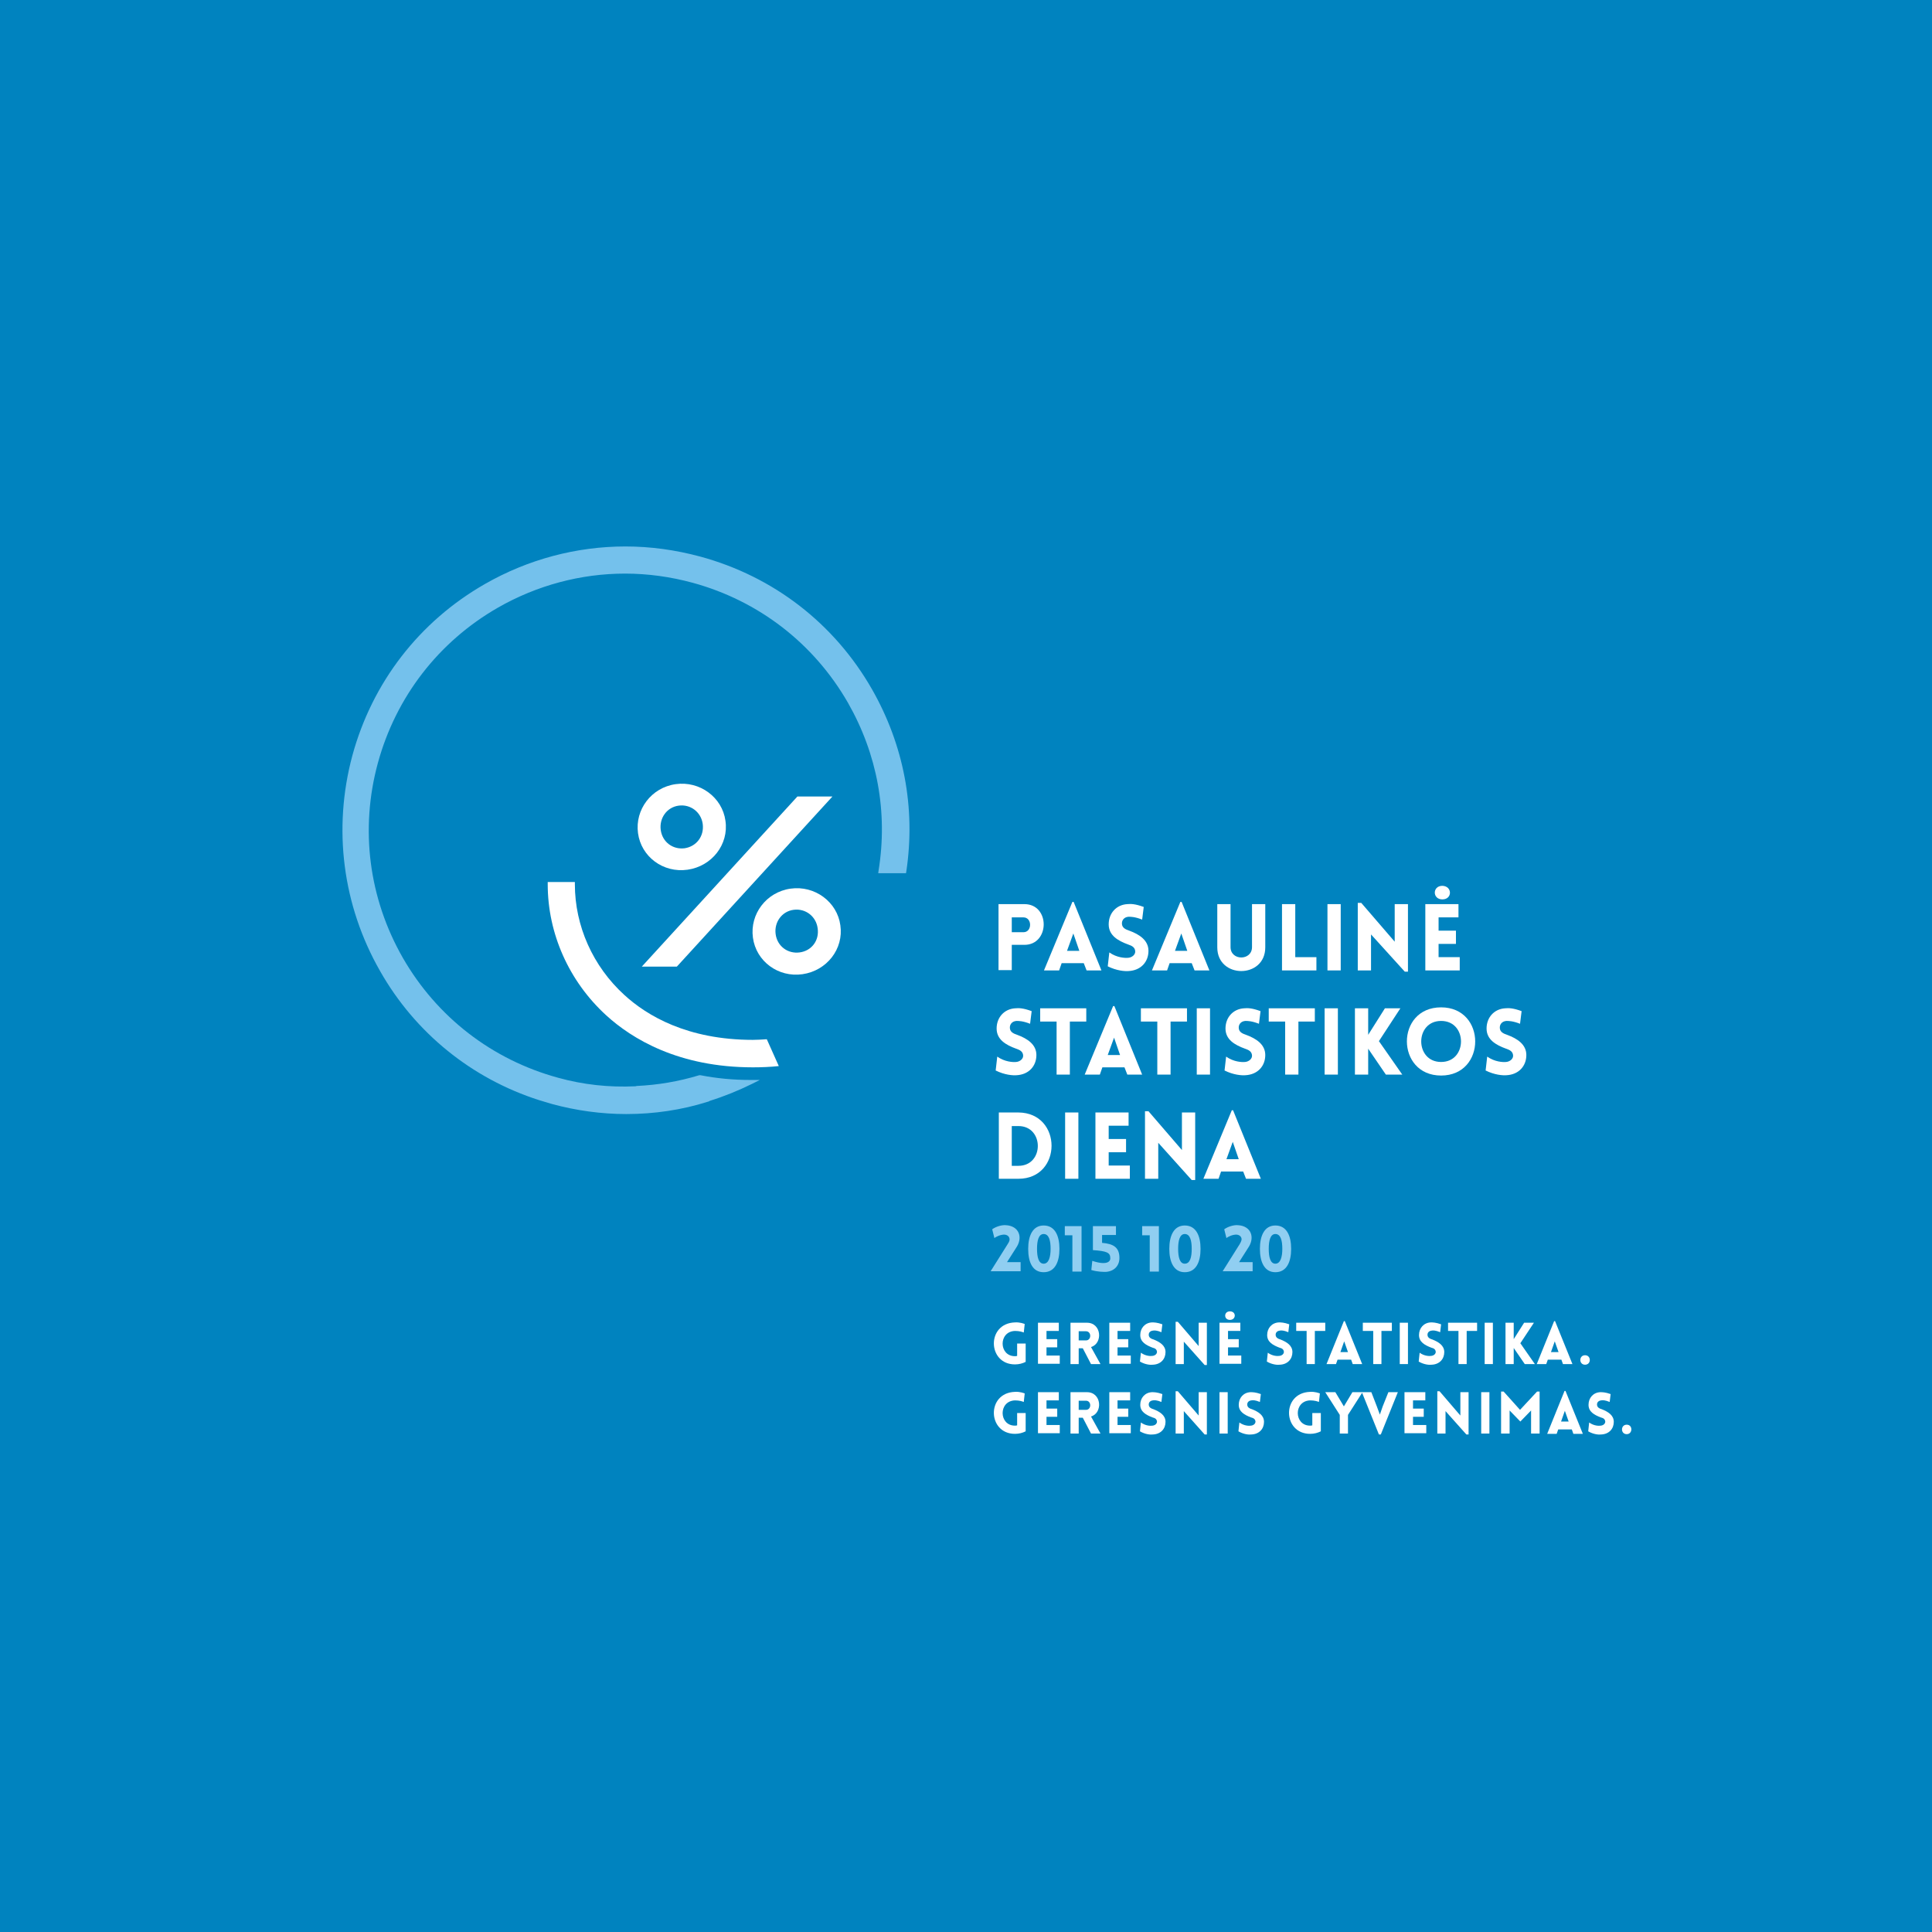 <?xml version="1.0" encoding="utf-8"?>
<!-- Generator: Adobe Illustrator 19.0.0, SVG Export Plug-In . SVG Version: 6.00 Build 0)  -->
<svg version="1.1" id="Layer_1" xmlns="http://www.w3.org/2000/svg" xmlns:xlink="http://www.w3.org/1999/xlink" x="0px" y="0px"
	 viewBox="0 0 612 612" style="enable-background:new 0 0 612 612;" xml:space="preserve">
<style type="text/css">
	.st0{fill:#0083BF;}
	.st1{fill:#FFFFFF;}
	.st2{fill:#90CEF1;}
	.st3{fill:#74C1EC;}
</style>
<rect y="0" class="st0" width="612" height="612"/>
<path class="st1" d="M316.3,307.4v-21h8.2c8.2,0,8.1,12.9,0,12.9h-4v8H316.3z M324.2,295.3c2.8,0,2.8-4.7,0-4.7h-3.7v4.7H324.2z"/>
<path class="st1" d="M339.7,285.7h0.4l8.8,21.7h-4.7l-0.9-2.3h-7l-0.8,2.3h-4.8L339.7,285.7z M341.9,301.2l-1.9-5.5l-2,5.5H341.9z"
	/>
<path class="st1" d="M351.4,301.7c2.4,1.7,5,1.8,6,1.7c1.2-0.1,2.3-1,2.2-2.1c-0.1-1.2-1-1.7-2.2-2.1c-3.3-1.2-6.2-2.9-6.2-6.4
	s2.4-6.2,5.9-6.4c1.1-0.1,2.5-0.1,5.2,0.9l-0.5,4c-2.3-0.9-3.6-0.9-4.3-0.9c-1.5,0.1-2.2,1.2-2.1,2.3c0.1,1.2,1.1,1.7,2.3,2.1
	c3.3,1.2,6.1,3.1,6.1,6.4c0,3.5-2.4,6.2-6.3,6.4c-1.2,0.1-3.8-0.1-6.6-1.5L351.4,301.7z"/>
<path class="st1" d="M373.9,285.7h0.4l8.8,21.7h-4.7l-0.9-2.3h-7l-0.8,2.3h-4.8L373.9,285.7z M376.1,301.2l-1.9-5.5l-2,5.5H376.1z"
	/>
<path class="st1" d="M385.6,300.1v-13.7h4.2v13.6c0,4.4,6.8,4.4,6.8,0v-13.6h4.2v13.7C400.8,310.1,385.6,310.1,385.6,300.1z"/>
<path class="st1" d="M410.3,286.4v16.8h6.7v4.2h-10.9v-21H410.3z"/>
<path class="st1" d="M420.5,307.4v-21h4.2v21H420.5z"/>
<path class="st1" d="M434.3,307.4h-4.2V286h1.1l10.6,12.3v-11.9h4.2v21.4H445L434.3,296V307.4z"/>
<path class="st1" d="M451.5,307.4v-21h10.5v4.2h-6.3v4.2h5.5v4.2h-5.5v4.2h6.7v4.2H451.5z M456.9,284.9c-3.2,0-3.2-4.3,0-4.3
	C460.1,280.7,460.1,284.9,456.9,284.9z"/>
<path class="st1" d="M315.9,334.7c2.4,1.7,5,1.8,6,1.7c1.2-0.1,2.3-1,2.2-2.1c-0.1-1.2-1-1.7-2.2-2.1c-3.3-1.2-6.2-2.9-6.2-6.4
	s2.4-6.2,5.9-6.4c1.1-0.1,2.5-0.1,5.2,0.9l-0.5,4c-2.3-0.9-3.6-0.9-4.3-0.9c-1.5,0.1-2.2,1.2-2.1,2.3c0.1,1.2,1.1,1.7,2.3,2.1
	c3.3,1.2,6.1,3.1,6.1,6.4c0,3.5-2.4,6.2-6.3,6.4c-1.2,0.1-3.8-0.1-6.6-1.5L315.9,334.7z"/>
<path class="st1" d="M334.7,340.4v-16.8h-5.2v-4.2h14.6v4.2h-5.2v16.8H334.7z"/>
<path class="st1" d="M352.6,318.7h0.4l8.8,21.7h-4.7l-0.9-2.3h-7l-0.8,2.3h-4.8L352.6,318.7z M354.8,334.2l-1.9-5.5l-2,5.5H354.8z"
	/>
<path class="st1" d="M366.6,340.4v-16.8h-5.2v-4.2h14.6v4.2h-5.2v16.8H366.6z"/>
<path class="st1" d="M379.1,340.4v-21h4.2v21H379.1z"/>
<path class="st1" d="M388.4,334.7c2.4,1.7,5,1.8,6,1.7c1.2-0.1,2.3-1,2.2-2.1c-0.1-1.2-1-1.7-2.2-2.1c-3.3-1.2-6.2-2.9-6.2-6.4
	s2.4-6.2,5.9-6.4c1.1-0.1,2.5-0.1,5.2,0.9l-0.5,4c-2.3-0.9-3.6-0.9-4.3-0.9c-1.5,0.1-2.2,1.2-2.1,2.3c0.1,1.2,1.1,1.7,2.3,2.1
	c3.3,1.2,6.1,3.1,6.1,6.4c0,3.5-2.4,6.2-6.3,6.4c-1.2,0.1-3.8-0.1-6.6-1.5L388.4,334.7z"/>
<path class="st1" d="M407.1,340.4v-16.8h-5.2v-4.2h14.6v4.2h-5.2v16.8H407.1z"/>
<path class="st1" d="M419.6,340.4v-21h4.2v21H419.6z"/>
<path class="st1" d="M429.2,319.4h4.2c0,2.8,0,5.6,0,8.4l5.3-8.4h4.9l-6.8,10.4l7.4,10.6H439l-5.6-8.2c0,2.7,0,5.5,0,8.2h-4.2V319.4
	z"/>
<path class="st1" d="M456.5,319.1c14.4,0,14.4,21.6,0,21.6S442,319.1,456.5,319.1z M456.5,323.4c-8.4,0-8.4,13,0,13
	C464.9,336.4,464.9,323.4,456.5,323.4z"/>
<path class="st1" d="M471.1,334.7c2.4,1.7,5,1.8,6,1.7c1.2-0.1,2.3-1,2.2-2.1c-0.1-1.2-1-1.7-2.2-2.1c-3.3-1.2-6.2-2.9-6.2-6.4
	s2.4-6.2,5.9-6.4c1.1-0.1,2.5-0.1,5.2,0.9l-0.5,4c-2.3-0.9-3.6-0.9-4.3-0.9c-1.5,0.1-2.2,1.2-2.1,2.3c0.1,1.2,1.1,1.7,2.3,2.1
	c3.3,1.2,6.1,3.1,6.1,6.4c0,3.5-2.4,6.2-6.3,6.4c-1.2,0.1-3.8-0.1-6.6-1.5L471.1,334.7z"/>
<path class="st1" d="M322.6,373.4h-6.2v-21h6.2C336.6,352.5,336.6,373.4,322.6,373.4z M320.5,356.7v12.6h2.1c8.2,0,8.2-12.6,0-12.6
	H320.5z"/>
<path class="st1" d="M337.4,373.4v-21h4.2v21H337.4z"/>
<path class="st1" d="M347,373.4v-21h10.5v4.2h-6.3v4.2h5.5v4.2h-5.5v4.2h6.7v4.2H347z"/>
<path class="st1" d="M366.9,373.4h-4.2V352h1.1l10.6,12.3v-11.9h4.2v21.4h-1.1L366.9,362V373.4z"/>
<path class="st1" d="M390.2,351.7h0.4l8.8,21.7h-4.7l-0.9-2.3h-7l-0.8,2.3h-4.8L390.2,351.7z M392.4,367.2l-1.9-5.5l-2,5.5H392.4z"
	/>
<path class="st2" d="M393.3,392.6c0-0.8-0.6-1.4-1.5-1.5c-1.3-0.1-2.9,0.7-3.3,1.1l-0.7-2.8c1.1-0.8,2.9-1.4,4.3-1.3
	c4.2,0.2,5.6,3.9,3.2,7.3l-2.8,4.4h4.3v2.9h-9.5l5.4-8.6C393.3,393.1,393.3,392.6,393.3,392.6z"/>
<path class="st2" d="M399.1,395.6c0-4.1,1.4-7.4,4.9-7.4c3.6,0,5,3.3,5,7.4c0,4.1-1.4,7.4-5,7.4C400.5,403,399.1,399.7,399.1,395.6z
	 M406.2,395.6c0-2.6-0.5-4.7-2.2-4.7c-1.6,0-2.1,2.1-2.1,4.7c0,2.6,0.5,4.7,2.1,4.7C405.6,400.3,406.2,398.2,406.2,395.6z"/>
<path class="st2" d="M361.9,388.4h5.2v14.4h-2.9v-11.5h-2.4V388.4z"/>
<path class="st2" d="M370.4,395.6c0-4.1,1.4-7.4,4.9-7.4c3.6,0,5,3.3,5,7.4c0,4.1-1.4,7.4-5,7.4C371.8,403,370.4,399.7,370.4,395.6z
	 M377.5,395.6c0-2.6-0.5-4.7-2.2-4.7c-1.6,0-2.1,2.1-2.1,4.7c0,2.6,0.5,4.7,2.1,4.7C377,400.3,377.5,398.2,377.5,395.6z"/>
<path class="st2" d="M319.8,392.6c0-0.8-0.6-1.4-1.5-1.5c-1.3-0.1-2.9,0.7-3.3,1.1l-0.7-2.8c1.1-0.8,2.9-1.4,4.3-1.3
	c4.2,0.2,5.6,3.9,3.2,7.3l-2.8,4.4h4.3v2.9h-9.5l5.4-8.6C319.9,393.1,319.8,392.6,319.8,392.6z"/>
<path class="st2" d="M325.7,395.6c0-4.1,1.4-7.4,4.9-7.4c3.6,0,5,3.3,5,7.4c0,4.1-1.4,7.4-5,7.4C327,403,325.7,399.7,325.7,395.6z
	 M332.8,395.6c0-2.6-0.5-4.7-2.2-4.7c-1.6,0-2.1,2.1-2.1,4.7c0,2.6,0.5,4.7,2.1,4.7C332.2,400.3,332.8,398.2,332.8,395.6z"/>
<path class="st2" d="M337.4,388.4h5.2v14.4h-2.9v-11.5h-2.4V388.4z"/>
<path class="st2" d="M354.6,398.5c0,2.4-1.6,4.2-4.3,4.4c-0.7,0-2.7,0-4.6-0.6l0.3-2.9c4.5,1.5,5.8,0.3,5.7-0.9
	c0-1.7-1.1-2.2-5.5-2.5v-7.6h7.3v2.8h-4.4v2.5C352.8,394,354.6,395.2,354.6,398.5z"/>
<path class="st1" d="M321.5,432.2c-8.7,0-9.1-13,0-13.3c1.6-0.1,2.8,0.4,3.1,0.5l-0.3,2.7c-0.5-0.2-1.4-0.5-2.8-0.5
	c-5.3,0.2-5.1,8,0,8c0.2,0,0.5,0,0.7-0.1v-3.9h2.7v5.8C323.9,431.9,322.8,432.2,321.5,432.2z"/>
<path class="st1" d="M328.8,432.1V419h6.6v2.6h-3.9v2.6h3.4v2.6h-3.4v2.6h4.2v2.6H328.8z"/>
<path class="st1" d="M345.6,432.1l-2.6-5h-1.3v5h-2.6V419h5.2c4.7,0,5.1,6.6,1.3,7.7l3,5.4H345.6z M341.7,424.6h2.3
	c1.8,0,1.8-2.9,0-2.9h-2.3V424.6z"/>
<path class="st1" d="M351.4,432.1V419h6.6v2.6H354v2.6h3.4v2.6H354v2.6h4.2v2.6H351.4z"/>
<path class="st1" d="M361.4,428.5c1.5,1.1,3.1,1.1,3.7,1c0.8-0.1,1.4-0.6,1.4-1.3c-0.1-0.8-0.6-1.1-1.4-1.3c-2.1-0.8-3.9-1.8-3.9-4
	c0-2.2,1.5-3.9,3.7-4c0.7,0,1.6,0,3.3,0.6l-0.3,2.5c-1.4-0.6-2.3-0.6-2.7-0.5c-0.9,0.1-1.4,0.7-1.3,1.5c0.1,0.7,0.7,1.1,1.5,1.3
	c2,0.8,3.8,1.9,3.8,4c0,2.2-1.5,3.9-4,4c-0.7,0.1-2.4,0-4.1-1L361.4,428.5z"/>
<path class="st1" d="M375,432.1h-2.6v-13.4h0.7l6.6,7.7V419h2.6v13.4h-0.7L375,425V432.1z"/>
<path class="st1" d="M386.3,432.1V419h6.6v2.6h-3.9v2.6h3.4v2.6h-3.4v2.6h4.2v2.6H386.3z M389.6,418.1c-2,0-2-2.7,0-2.7
	C391.7,415.4,391.6,418.1,389.6,418.1z"/>
<path class="st1" d="M401.6,428.5c1.5,1.1,3.1,1.1,3.7,1c0.8-0.1,1.4-0.6,1.4-1.3c-0.1-0.8-0.6-1.1-1.4-1.3c-2.1-0.8-3.9-1.8-3.9-4
	c0-2.2,1.5-3.9,3.7-4c0.7,0,1.6,0,3.3,0.6l-0.3,2.5c-1.4-0.6-2.3-0.6-2.7-0.5c-0.9,0.1-1.4,0.7-1.3,1.5c0.1,0.7,0.7,1.1,1.5,1.3
	c2,0.8,3.8,1.9,3.8,4c0,2.2-1.5,3.9-4,4c-0.7,0.1-2.4,0-4.1-1L401.6,428.5z"/>
<path class="st1" d="M413.9,432.1v-10.5h-3.3V419h9.2v2.6h-3.3v10.5H413.9z"/>
<path class="st1" d="M425.7,418.5h0.3l5.5,13.6h-3l-0.5-1.4h-4.3l-0.5,1.4h-3L425.7,418.5z M427,428.3l-1.2-3.4l-1.2,3.4H427z"/>
<path class="st1" d="M435,432.1v-10.5h-3.3V419h9.2v2.6h-3.3v10.5H435z"/>
<path class="st1" d="M443.4,432.1V419h2.6v13.1H443.4z"/>
<path class="st1" d="M449.7,428.5c1.5,1.1,3.1,1.1,3.7,1c0.8-0.1,1.4-0.6,1.4-1.3c-0.1-0.8-0.6-1.1-1.4-1.3c-2.1-0.8-3.9-1.8-3.9-4
	c0-2.2,1.5-3.9,3.7-4c0.7,0,1.6,0,3.3,0.6l-0.3,2.5c-1.4-0.6-2.3-0.6-2.7-0.5c-0.9,0.1-1.4,0.7-1.3,1.5c0.1,0.7,0.7,1.1,1.5,1.3
	c2,0.8,3.8,1.9,3.8,4c0,2.2-1.5,3.9-4,4c-0.7,0.1-2.4,0-4.1-1L449.7,428.5z"/>
<path class="st1" d="M462,432.1v-10.5h-3.3V419h9.2v2.6h-3.3v10.5H462z"/>
<path class="st1" d="M470.3,432.1V419h2.6v13.1H470.3z"/>
<path class="st1" d="M476.9,419h2.6c0,1.7,0,3.5,0,5.2l3.3-5.2h3.1l-4.3,6.5l4.6,6.6H483l-3.5-5.1c0,1.7,0,3.4,0,5.1h-2.6V419z"/>
<path class="st1" d="M492.3,418.5h0.3l5.5,13.6h-3l-0.5-1.4h-4.3l-0.5,1.4h-3L492.3,418.5z M493.7,428.3l-1.2-3.4l-1.2,3.4H493.7z"
	/>
<path class="st1" d="M502.1,432.3c-2,0-2-3,0-3C504.1,429.3,504.1,432.3,502.1,432.3z"/>
<path class="st1" d="M321.5,454.2c-8.7,0-9.1-13,0-13.3c1.6-0.1,2.8,0.4,3.1,0.5l-0.3,2.7c-0.5-0.2-1.4-0.5-2.8-0.5
	c-5.3,0.2-5.1,8,0,8c0.2,0,0.5,0,0.7-0.1v-3.9h2.7v5.8C323.9,453.9,322.8,454.2,321.5,454.2z"/>
<path class="st1" d="M328.8,454.1V441h6.6v2.6h-3.9v2.6h3.4v2.6h-3.4v2.6h4.2v2.6H328.8z"/>
<path class="st1" d="M345.6,454.1l-2.6-5h-1.3v5h-2.6V441h5.2c4.7,0,5.1,6.6,1.3,7.7l3,5.4H345.6z M341.7,446.6h2.3
	c1.8,0,1.8-2.9,0-2.9h-2.3V446.6z"/>
<path class="st1" d="M351.4,454.1V441h6.6v2.6H354v2.6h3.4v2.6H354v2.6h4.2v2.6H351.4z"/>
<path class="st1" d="M361.4,450.6c1.5,1.1,3.1,1.1,3.7,1c0.8-0.1,1.4-0.6,1.4-1.3c-0.1-0.8-0.6-1.1-1.4-1.3c-2.1-0.8-3.9-1.8-3.9-4
	c0-2.2,1.5-3.9,3.7-4c0.7,0,1.6,0,3.3,0.6l-0.3,2.5c-1.4-0.6-2.3-0.6-2.7-0.5c-0.9,0.1-1.4,0.7-1.3,1.5c0.1,0.7,0.7,1.1,1.5,1.3
	c2,0.8,3.8,1.9,3.8,4c0,2.2-1.5,3.9-4,4c-0.7,0.1-2.4,0-4.1-1L361.4,450.6z"/>
<path class="st1" d="M375,454.1h-2.6v-13.4h0.7l6.6,7.7v-7.4h2.6v13.4h-0.7L375,447V454.1z"/>
<path class="st1" d="M386.3,454.1V441h2.6v13.1H386.3z"/>
<path class="st1" d="M392.6,450.6c1.5,1.1,3.1,1.1,3.7,1c0.8-0.1,1.4-0.6,1.4-1.3c-0.1-0.8-0.6-1.1-1.4-1.3c-2.1-0.8-3.9-1.8-3.9-4
	c0-2.2,1.5-3.9,3.7-4c0.7,0,1.6,0,3.3,0.6l-0.3,2.5c-1.4-0.6-2.3-0.6-2.7-0.5c-0.9,0.1-1.4,0.7-1.3,1.5c0.1,0.7,0.7,1.1,1.5,1.3
	c2,0.8,3.8,1.9,3.8,4c0,2.2-1.5,3.9-4,4c-0.7,0.1-2.4,0-4.1-1L392.6,450.6z"/>
<path class="st1" d="M415,454.2c-8.7,0-9.1-13,0-13.3c1.6-0.1,2.8,0.4,3.1,0.5l-0.3,2.7c-0.5-0.2-1.4-0.5-2.8-0.5
	c-5.3,0.2-5.1,8,0,8c0.2,0,0.5,0,0.7-0.1v-3.9h2.7v5.8C417.4,453.9,416.3,454.2,415,454.2z"/>
<path class="st1" d="M424.4,448.2l-4.6-7.2h3.2l2.7,4.5l2.7-4.5h3.2l-4.6,7.2v5.9h-2.6V448.2z"/>
<path class="st1" d="M436.8,454.4l-5.4-13.4h3l1.7,4.4l1,2.7l0.9-2.6l1.8-4.5h3l-5.4,13.4H436.8z"/>
<path class="st1" d="M444.9,454.1V441h6.6v2.6h-3.9v2.6h3.4v2.6h-3.4v2.6h4.2v2.6H444.9z"/>
<path class="st1" d="M457.9,454.1h-2.6v-13.4h0.7l6.6,7.7v-7.4h2.6v13.4h-0.7l-6.6-7.4V454.1z"/>
<path class="st1" d="M469.2,454.1V441h2.6v13.1H469.2z"/>
<path class="st1" d="M486.9,440.8h0.8v13.3h-2.7l0-7.3l-3.4,3.5l-3.4-3.5v7.3h-2.7v-13.3h0.8l5.2,5.8L486.9,440.8z"/>
<path class="st1" d="M495.6,440.6h0.3l5.5,13.6h-3l-0.5-1.4h-4.3l-0.5,1.4h-3L495.6,440.6z M496.9,450.3l-1.2-3.4l-1.2,3.4H496.9z"
	/>
<path class="st1" d="M503.4,450.6c1.5,1.1,3.1,1.1,3.7,1c0.8-0.1,1.4-0.6,1.4-1.3c-0.1-0.8-0.6-1.1-1.4-1.3c-2.1-0.8-3.9-1.8-3.9-4
	c0-2.2,1.5-3.9,3.7-4c0.7,0,1.6,0,3.3,0.6l-0.3,2.5c-1.4-0.6-2.3-0.6-2.7-0.5c-0.9,0.1-1.4,0.7-1.3,1.5c0.1,0.7,0.7,1.1,1.5,1.3
	c2,0.8,3.8,1.9,3.8,4c0,2.2-1.5,3.9-4,4c-0.7,0.1-2.4,0-4.1-1L503.4,450.6z"/>
<path class="st1" d="M515.3,454.3c-2,0-2-3,0-3C517.3,451.3,517.2,454.3,515.3,454.3z"/>
<g>
	<path class="st3" d="M198.4,352.9c-7.9,0-15.9-1.1-23.6-3.2c-1.3-0.4-2.7-0.8-4-1.2c-21.3-6.8-39.3-21.3-50.4-40.9
		c-11.9-20.8-15-45.1-8.8-68.2c6.3-23.2,21.2-42.5,42-54.4c13.6-7.8,29-11.9,44.5-11.9c8,0,15.9,1.1,23.7,3.2
		c23.2,6.3,42.5,21.2,54.4,42c10.1,17.7,13.9,37.6,10.9,57.7l-0.1,0.6h-8.8l0.1-0.8c3-18.5-0.4-36.9-9.7-53.2
		c-10.8-18.8-28.3-32.3-49.2-38c-7-1.9-14.2-2.9-21.4-2.9c-14,0-27.9,3.7-40.3,10.8c-18.8,10.8-32.3,28.3-38,49.2
		c-5.7,20.9-2.9,42.8,7.9,61.7c10.8,18.8,28.3,32.3,49.2,38c7.9,2.2,16.2,3.1,24.5,2.7l0.4-0.1c6.6-0.3,13.2-1.4,19.8-3.4l0.2,0
		l0.2,0c5.1,1,10.4,1.5,15.9,1.5l2.9,0l-2.6,1.3c-4.3,2.1-8.7,3.9-13.2,5.3l-0.2,0.1c-0.2,0.1-0.3,0.2-0.5,0.2
		C216,351.6,207.2,352.9,198.4,352.9z"/>
</g>
<path class="st1" d="M229.8,260c-1-7.4-8.1-12.7-15.8-11.6c-7.7,1.1-12.9,8.1-11.9,15.5c1,7.5,8,12.7,15.7,11.6
	C225.5,274.4,230.9,267.5,229.8,260z M216.9,268.7c-3.8,0.5-7.1-2-7.6-5.8c-0.5-3.7,1.9-7.2,5.7-7.7c3.8-0.5,7.1,2.1,7.6,5.8
	C223.1,264.8,220.7,268.1,216.9,268.7z"/>
<path class="st1" d="M266.2,293.1c-1-7.4-8.1-12.7-15.8-11.6c-7.7,1.1-12.9,8.1-11.9,15.5c1,7.5,8,12.7,15.7,11.6
	C261.9,307.5,267.3,300.6,266.2,293.1z M253.3,301.7c-3.8,0.5-7.1-2-7.6-5.8c-0.5-3.7,1.9-7.2,5.7-7.7c3.8-0.5,7.1,2.1,7.6,5.8
	C259.6,297.9,257.1,301.2,253.3,301.7z"/>
<g>
	<path class="st1" d="M214.4,306.2h-11.1l49.3-53.9h11.1L214.4,306.2z"/>
</g>
<path class="st1" d="M242.9,329.2c-1.5,0.1-3,0.2-4.4,0.2c-20.8,0-33.6-7.7-40.7-14.2c-10-9.1-15.7-21.9-15.7-35.1v-0.7h-8.6v0.7
	c0,15.6,6.7,30.7,18.5,41.5c8.2,7.5,23,16.5,46.5,16.5c2.6,0,5.4-0.1,8.2-0.4L242.9,329.2z"/>
</svg>
